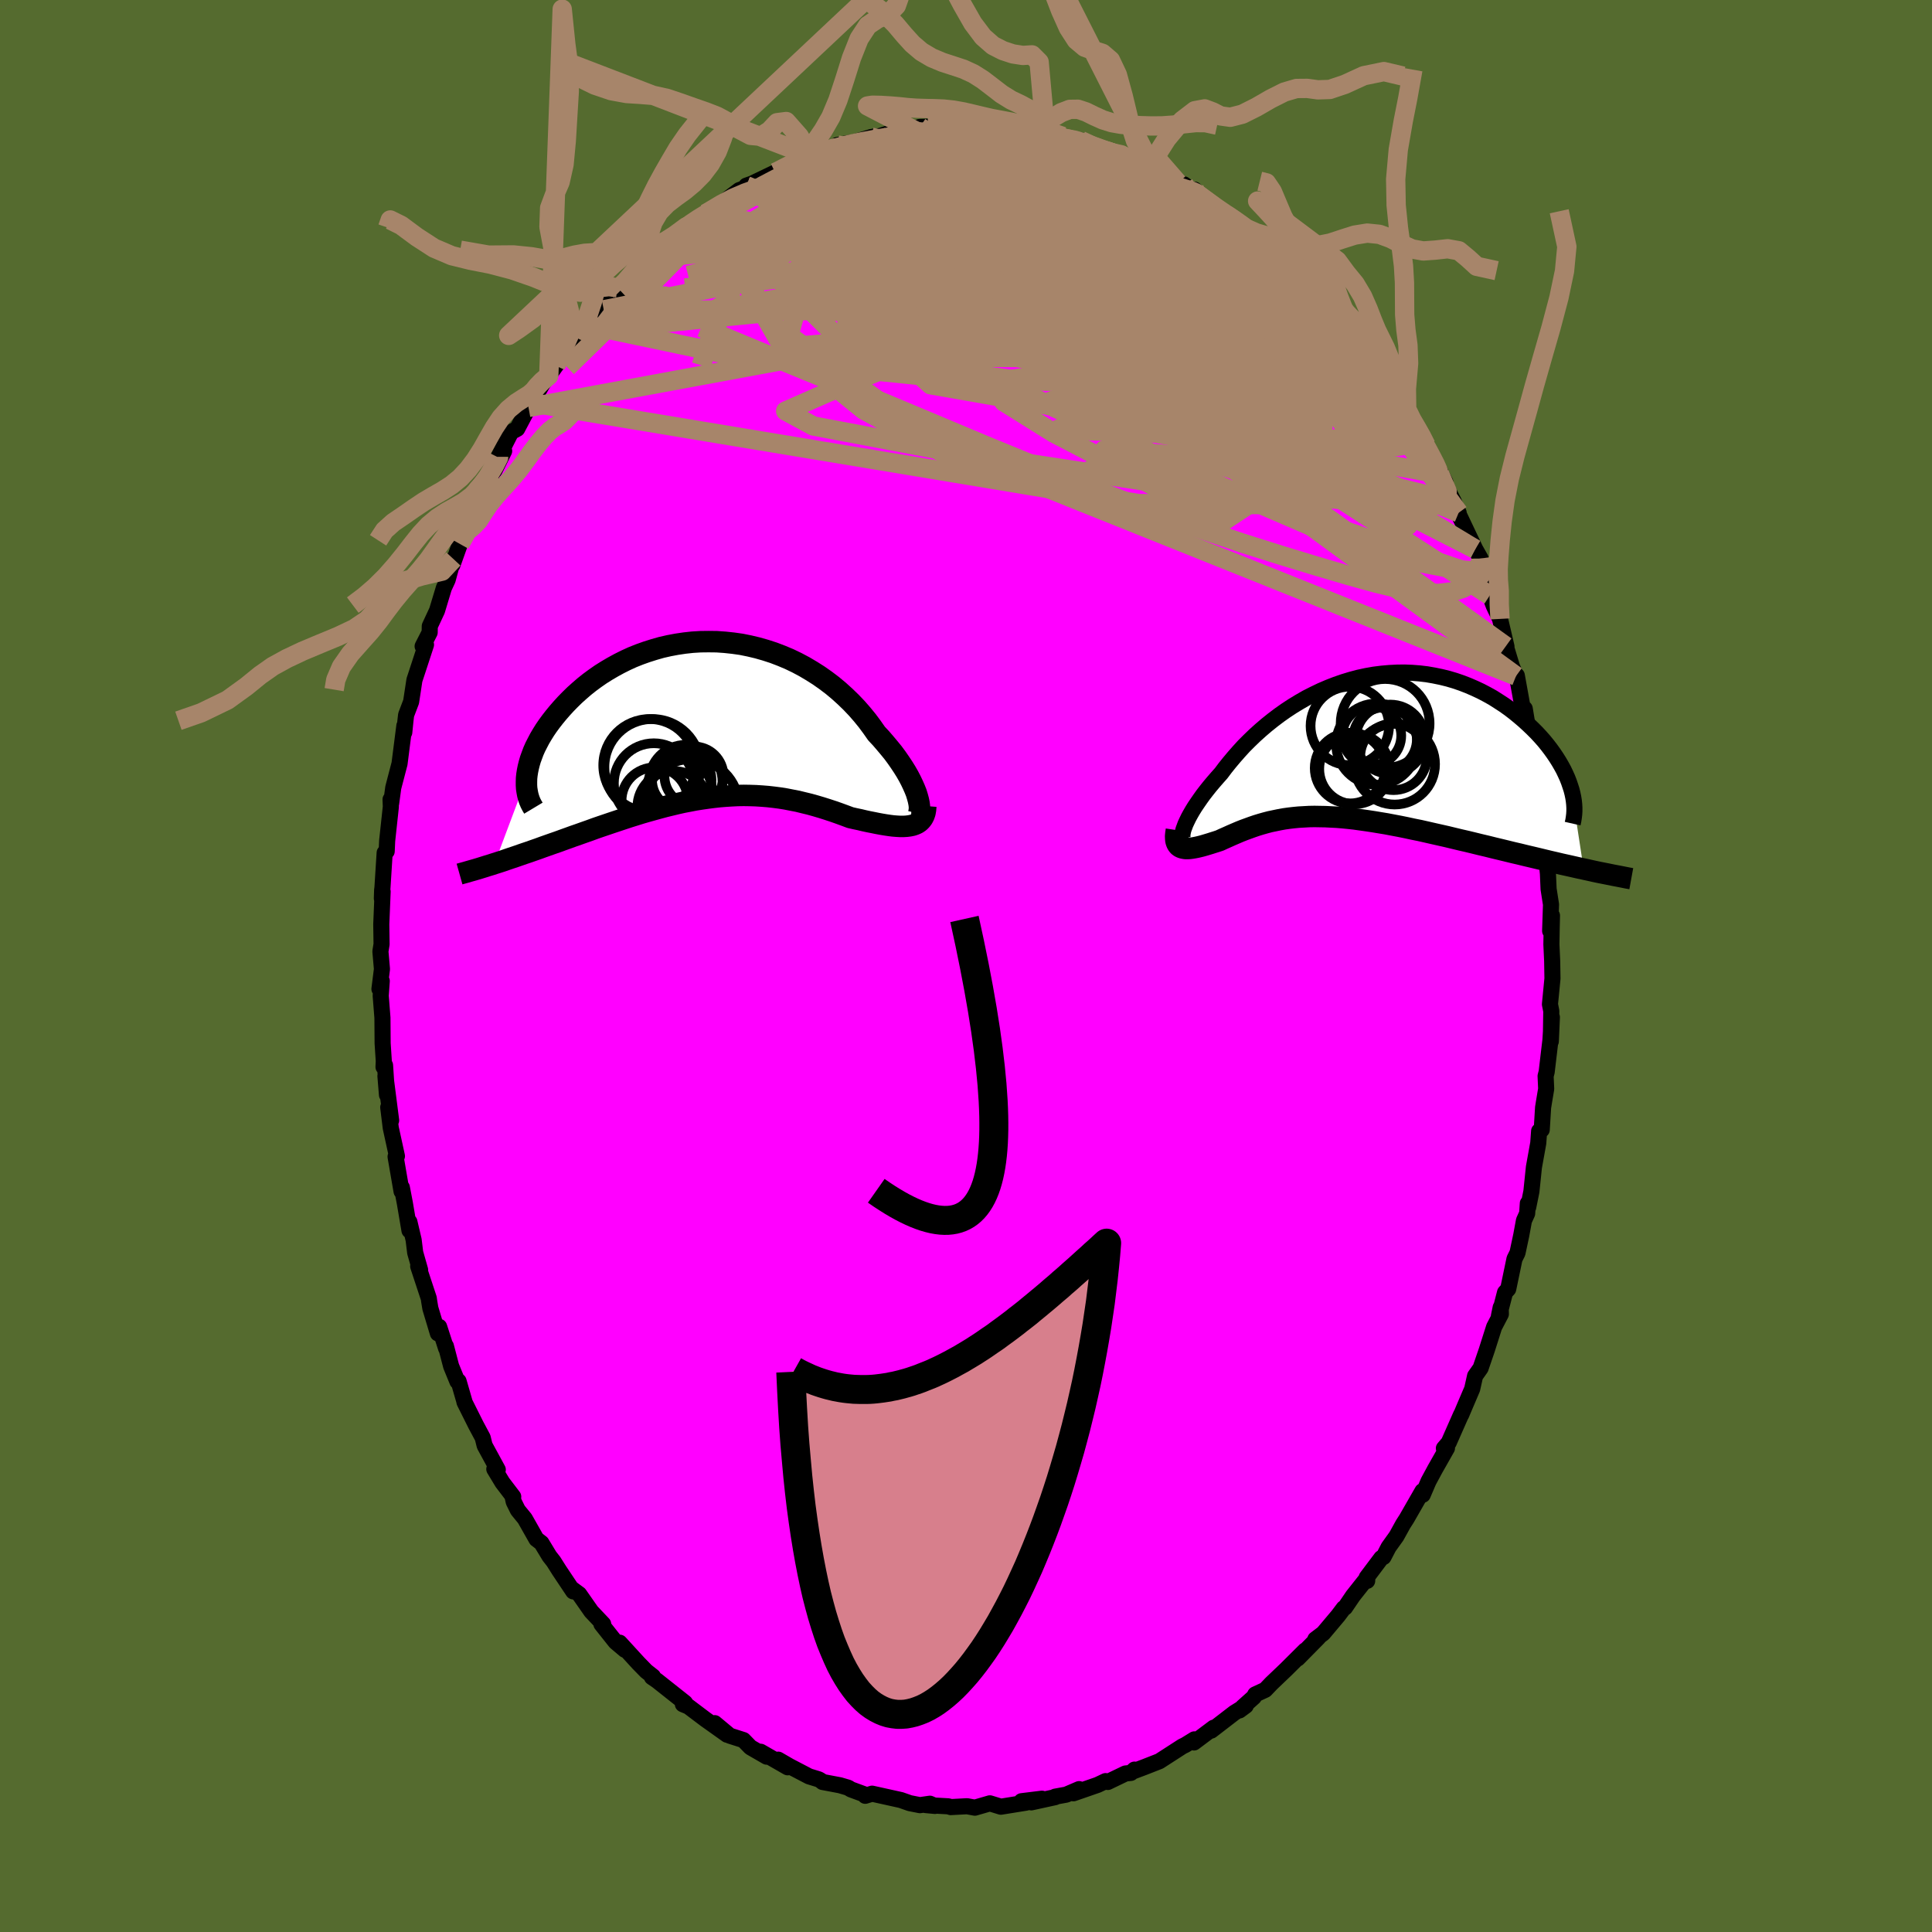 <svg xmlns="http://www.w3.org/2000/svg" width="500" height="500" viewBox="-100 -100 200 200"><defs><clipPath id="c"><path d="m22.5 8.26-.1-.37-.12-.39-.16-.4-.19-.43-.21-.44-.24-.46-.27-.47-.3-.48-.32-.48-.34-.49-.37-.5-.4-.49-.42-.5-.43-.5-.46-.49L17.7.7l-.49-.66-.53-.65-.55-.63-.59-.62-.62-.6-.64-.58-.67-.56-.7-.53-.71-.5-.74-.47-.76-.45-.77-.41-.79-.38-.81-.34-.81-.31-.83-.27-.84-.24-.84-.2-.84-.17-.85-.12-.84-.09-.85-.06-.84-.01-.84.01-.83.05-.82.09-.81.12-.8.15-.79.18-.77.22-.76.24-.73.26-.73.29-.7.32-.68.34-.66.36-.63.37-.62.39-.59.41-.57.42-.54.43-.52.45-.49.44-.47.46-.44.45-.42.46-.4.46-.37.45-.35.45-.33.45-.3.44-.28.45-.26.44-.23.44-.22.43-.19.43-.16.43-.15.41-.12.41-.1.4-.08.39-.06.38-.04.37-3.32 8.84.41-.13.43-.14.43-.15.44-.15.45-.15.46-.16.46-.16.48-.16.48-.17.49-.17.49-.18.51-.18.51-.18.52-.18.52-.19.53-.19.55-.2.55-.19.56-.2.57-.2.57-.21.58-.2.59-.2.59-.2.6-.2.6-.2.61-.2.61-.19.61-.19.62-.18.61-.17.62-.17.63-.17.62-.15.62-.15.63-.14.63-.12.62-.12.63-.1.63-.09.62-.08.63-.07.62-.05.63-.04.62-.03.63-.01.62.01.62.02.63.04.62.05.62.07.62.08.62.1.61.12.62.12.61.15.62.15.61.17.61.18.6.19.61.2.6.21.6.22.59.22.48.11.48.1.46.11.46.1.46.09.44.09.43.08.42.07.4.06.39.05.38.03.36.02h.35l.32-.02.31-.04"/></clipPath><clipPath id="b"><path d="m-18.2 8.71.1-.27.11-.3.15-.32.17-.35.19-.35.22-.38.24-.39.27-.4.29-.42.3-.42.34-.44.35-.44.37-.44.39-.45.41-.46.42-.56.45-.56.47-.56.5-.57.52-.57.56-.56.57-.55.6-.54.62-.53.65-.52.66-.5.68-.48.7-.46.71-.43.73-.42.75-.38.75-.36.77-.33.77-.3.78-.27.79-.24.79-.21.79-.17.8-.14.79-.1.79-.07.79-.04.78-.01.78.03.77.06.76.09.75.13.73.15.73.18.71.21.7.24.67.26.67.29.64.3.63.33.61.34.58.37.57.37.55.39.52.4.5.41.48.41.46.42.44.42.42.42.39.42.38.43.35.43.33.43.31.43.29.43.27.43.25.43.23.42.2.42.19.42.16.41.14.41.13.4 1.26 8.21-.56-.12-.57-.13-.58-.13-.59-.13-.59-.14-.61-.14-.62-.15-.62-.15-.63-.15-.64-.15-.65-.16-.65-.15-.65-.16-.66-.16-.67-.16-.68-.17-.68-.16-.69-.17-.7-.17-.7-.16-.71-.17-.7-.17-.71-.16-.71-.16-.7-.16-.71-.16-.7-.14-.69-.15-.69-.14-.69-.13-.68-.13L2.13 8l-.66-.11-.66-.1-.64-.09-.64-.09-.63-.07-.61-.06-.61-.05-.59-.03-.59-.03-.57-.01-.56-.01-.56.01-.54.03-.53.03-.52.05-.51.06-.5.07-.49.09-.48.1-.48.1-.46.12-.46.13-.46.14-.44.15-.44.16-.44.16-.43.17-.42.18-.42.18-.42.19-.41.18-.41.19-.33.11-.32.1-.31.1-.3.09-.3.09-.28.08-.28.07-.26.06-.26.05-.24.04-.23.03-.22.01h-.2l-.19-.03-.17-.04"/></clipPath><filter id="a"><feTurbulence baseFrequency=".05" numOctaves="3" result="noise" type="noise"/><feDisplacementMap in="SourceGraphic" in2="noise" scale="2"/></filter></defs><rect width="100%" height="100%" x="-100" y="-100" fill="#556B2F"/><path fill="#F0F" stroke="#000" stroke-linejoin="round" stroke-width="1.667" d="m60.68-.52.03 1.82-.26 2.66.14.71-.05 3.13.11-2.5-.15 2.38-.39 3.29-.11.42.06 1.33-.21 1.25-.11.68-.14 2.3-.27.14-.09 1.24-.45 2.5-.26 2.51-.33 1.63-.04-.4-.07 1.05-.33.73-.28 1.52-.39 1.83-.31.62-.65 3.12-.33.36-.64 2.48.19-.93.02.68-.7 1.34-.76 2.39-.64 1.87-.57.81-.3 1.34-.76 1.78-.38.9-.01-.02-1.01 2.29-.27.61-.5.59.32-.02-1.23 2.17-.68 1.26-.6 1.4-.03-.38-1.64 2.86-.36.56-.69 1.25-.81 1.13-.53 1.02-.23.11-1.51 2.01.05.35.01-.32-1.48 1.87-.82 1.21-.14.07-.58.77-1.54 1.83-.82.62.31-.17-2.13 2.16.77-.84-1.97 1.96-1.52 1.45-.64.67-1.04.48-.14.27-1.14 1.02-.35.36.65-.48-1.18.73-2.39 1.84.25-.3-2.04 1.53.04-.32-.94.58-.31.15-2.37 1.53-1.58.62-1.09.41.09-.16-.37.34-.56.06-1.83.88-.23-.09-.82.39-2.51.87.59-.43-1.33.57-1.15.21v.05l-2.47.54 1.1-.38-2.11.26.47.15-2.61.42-1.14-.35-.1.03-1.45.42-.81-.15-1.69.09-.24-.08-2.35-.13.96.09-.53-.23-1.03.15-1.06-.21-.91-.32-2.98-.66-.71.22.15-.06-1.63-.6-.29-.18-.85-.25-1.8-.34-.17-.14-.22-.13-1.01-.31-2.03-1.06-1.16-.67.98.79-2.8-1.61.63.51-1.68-.97-.73-.75-1.41-.45-1.56-1.3 1.28 1.2-2.25-1.6-1.75-1.32-.58-.24.31-.02-.09-.13-2.89-2.29-.53-.36.11-.07-.7-.55-.81-.83-1.94-2.12.54.74-.97-.82-1.46-1.84.18-.01-1.23-1.3-1.25-1.79-.76-.56.14.27-1.45-2.17-.58-.92-.43-.55-.83-1.37-.52-.4-1.2-2.12-.72-.88-.43-.87-.13-.58.08.06-1.12-1.47-.84-1.39.36.06-1.36-2.5-.2-.81-.7-1.31-1.19-2.38v-.05l-.61-2.11-.12.03-.65-1.59-.54-2.07.02.23-.72-2.23-.13.68-.78-2.6-.13-.78-.03-.24-1.1-3.33.2.38-.51-1.79-.16-1.31-.44-1.87.01.89-.48-2.83-.31-1.62-.03.4-.62-3.59.14-.06-.64-2.93-.26-2.12.3 1.35-.59-4.59.16 1.95-.2-3.06-.16.17.03-.61-.12-1.84-.02-2.64-.18-2.28.11-1.53-.24.83.26-2.06-.16-1.83.12-.75-.03-2.06.14-3.39-.08.72.03-.88.03-.22.23-3.63.21-.15.05-1.1.38-3.52-.03-.75.06.41.22-1.63.19-.73.46-1.76.5-3.92-.01.69.12-1.2.07-.61.52-1.37.34-2.24.28-.85.92-2.81-.35.16.73-1.43.01-.65.75-1.61.71-2.35.39-.84.59-2.16-.1.64.78-2.19.92-2.23-.02.15.77-1.43-.69.83 1.12-1.86 1.26-2.8.22-.26 1-2.02-.58.6 1.3-2.56.63-.34 1.17-2.21.43-.46.34-.48.01-.15.08-.31.66-1.14.58-.75.72-1.02 2.93-3.63.43-.52-.47.71.49-.76 1.52-2.05.07.45 1.3-1.76.51-.72-.09.5 2.01-2.11 1.38-1.46-.1.19.04-.37.99-.89 1.12-.78 1.38-1.19.52-.45.96-.54.55-.37 2.32-1.43-.18-.01 1.32-1 .78-.29-.05-.17.59-.21 2.39-1.15-.1.13 1.83-1.1-.74.41 2.64-1.18-.03-.06.64-.03.74-.43 3.03-.75-1.57.16 1.74-.29 1.76-.53.33-.06.53-.03 1.96-.63 1.03-.1.49.17.23-.09.47-.31 1.75-.05 1.8.15.73-.39.52.12 1.18.22 1.19-.12 1.07.27.18-.05 1.59.24 2.14.13-1.28-.36 2.16.62 1.16.27.62-.06-.13.13 1.95.33.04-.04 2.01.94-.78-.22 2.94.75-.8-.28 1.49.48 1.84 1.19.88.29-1.07-.39 3.54 1.63.2.12.43.03 1.3.99-.21-.45.38.52 2.62 1.97.14-.1 1.15.76.7.69.44.22 1.03.58.71.83.72.56.59.53 1.61 1.48 1.12 1.35.35.33.94.79-.43-.54.82.96 1.3 1.35.14.24 2.22 2.36.01.64.6.6 1.26 1.67-.92-1.19.94.91 2.17 3.08-1.19-1.37 1.74 2.42.81 1.8-.35-.68 2.19 3.38-.76-1.3.91 1.63.97 1.8 1.03 2.01-.59-.85 1.46 2.85.15.38.36.79-.09-.04 1.81 3.81.55.97.37 1.97.18-.13.17.38.23 1.6.42 1.09.64 1.34.67 2.86-.07-.03.7 2.31-.19-.5.55 1.27.08-.05.71 3.92.11-.49.65 3.95-.01.1-.02-.24.47 1.55.3 1.92.22 1.29.13 2.48.25 2.17-.05-.33.16-.54.02 2.04.28 2.68.07 1.6.25 1.6-.09 2.74.19-1.59-.03 1.24-.03 1.74.08 1.72.03 1.82" filter="url(#a)"/><path fill="#fff" d="m-18.2 8.71.1-.27.11-.3.15-.32.17-.35.19-.35.22-.38.24-.39.27-.4.29-.42.3-.42.34-.44.35-.44.37-.44.39-.45.41-.46.42-.56.45-.56.47-.56.5-.57.52-.57.56-.56.57-.55.6-.54.62-.53.65-.52.66-.5.68-.48.7-.46.71-.43.73-.42.75-.38.75-.36.77-.33.77-.3.78-.27.79-.24.79-.21.79-.17.8-.14.79-.1.79-.07.79-.04.78-.01.78.03.77.06.76.09.75.13.73.15.73.18.71.21.7.24.67.26.67.29.64.3.63.33.61.34.58.37.57.37.55.39.52.4.5.41.48.41.46.42.44.42.42.42.39.42.38.43.35.43.33.43.31.43.29.43.27.43.25.43.23.42.2.42.19.42.16.41.14.41.13.4 1.26 8.21-.56-.12-.57-.13-.58-.13-.59-.13-.59-.14-.61-.14-.62-.15-.62-.15-.63-.15-.64-.15-.65-.16-.65-.15-.65-.16-.66-.16-.67-.16-.68-.17-.68-.16-.69-.17-.7-.17-.7-.16-.71-.17-.7-.17-.71-.16-.71-.16-.7-.16-.71-.16-.7-.14-.69-.15-.69-.14-.69-.13-.68-.13L2.13 8l-.66-.11-.66-.1-.64-.09-.64-.09-.63-.07-.61-.06-.61-.05-.59-.03-.59-.03-.57-.01-.56-.01-.56.01-.54.03-.53.03-.52.05-.51.06-.5.07-.49.09-.48.1-.48.1-.46.12-.46.13-.46.14-.44.15-.44.16-.44.16-.43.17-.42.18-.42.18-.42.19-.41.18-.41.19-.33.11-.32.1-.31.1-.3.09-.3.09-.28.08-.28.07-.26.06-.26.05-.24.04-.23.03-.22.01h-.2l-.19-.03-.17-.04" filter="url(#a)" transform="translate(40.71 -22.83)"/><path fill="#fff" d="m22.5 8.26-.1-.37-.12-.39-.16-.4-.19-.43-.21-.44-.24-.46-.27-.47-.3-.48-.32-.48-.34-.49-.37-.5-.4-.49-.42-.5-.43-.5-.46-.49L17.7.7l-.49-.66-.53-.65-.55-.63-.59-.62-.62-.6-.64-.58-.67-.56-.7-.53-.71-.5-.74-.47-.76-.45-.77-.41-.79-.38-.81-.34-.81-.31-.83-.27-.84-.24-.84-.2-.84-.17-.85-.12-.84-.09-.85-.06-.84-.01-.84.01-.83.05-.82.09-.81.12-.8.15-.79.18-.77.22-.76.24-.73.26-.73.29-.7.32-.68.34-.66.36-.63.37-.62.39-.59.41-.57.42-.54.43-.52.45-.49.44-.47.46-.44.45-.42.46-.4.46-.37.45-.35.45-.33.45-.3.44-.28.45-.26.44-.23.44-.22.43-.19.43-.16.43-.15.41-.12.41-.1.4-.08.39-.06.38-.04.37-3.32 8.84.41-.13.43-.14.43-.15.44-.15.45-.15.46-.16.46-.16.48-.16.48-.17.49-.17.49-.18.51-.18.51-.18.52-.18.52-.19.53-.19.55-.2.55-.19.56-.2.57-.2.57-.21.58-.2.59-.2.59-.2.6-.2.6-.2.61-.2.61-.19.61-.19.62-.18.61-.17.62-.17.63-.17.62-.15.62-.15.63-.14.63-.12.62-.12.63-.1.63-.09.62-.08.63-.07.62-.05.63-.04.62-.03.63-.01.62.01.62.02.63.04.62.05.62.07.62.08.62.1.61.12.62.12.61.15.62.15.61.17.61.18.6.19.61.2.6.21.6.22.59.22.48.11.48.1.46.11.46.1.46.09.44.09.43.08.42.07.4.06.39.05.38.03.36.02h.35l.32-.02.31-.04" filter="url(#a)" transform="translate(-27.43 -25.43)"/><g fill="none" stroke="#000" transform="translate(40.71 -22.83)"><path stroke-linejoin="round" stroke-width="1.667" d="m-17.59 9.83-.19.05-.16.01-.14-.03-.1-.07-.07-.1-.05-.14-.01-.16.01-.2.04-.23.06-.25.1-.27.11-.3.15-.32.17-.35.19-.35.22-.38.24-.39.27-.4.29-.42.3-.42.34-.44.35-.44.37-.44.39-.45.41-.46.42-.56.45-.56.47-.56.5-.57.52-.57.56-.56.57-.55.6-.54.62-.53.65-.52.66-.5.68-.48.7-.46.71-.43.73-.42.75-.38.75-.36.77-.33.77-.3.78-.27.79-.24.79-.21.79-.17.8-.14.79-.1.79-.07.79-.04.78-.01.78.03.77.06.76.09.75.13.73.15.73.18.71.21.7.24.67.26.67.29.64.3.63.33.61.34.58.37.57.37.55.39.52.4.5.41.48.41.46.42.44.42.42.42.39.42.38.43.35.43.33.43.31.43.29.43.27.43.25.43.23.42.2.42.19.42.16.41.14.41.13.4.1.39.08.38.06.37.04.37.02.36v.34l-.02.34-.04.33-.05.32-.07.31" filter="url(#a)"/><path stroke-linejoin="round" stroke-width="2.222" d="m-18.93 8.76-.05.33-.03.29.01.26.02.22.06.19.07.16.1.14.12.11.14.08.15.06.17.04.19.03h.2l.22-.01.23-.03.24-.04.26-.05.26-.06.28-.07.28-.08.3-.09.3-.09.31-.1.32-.1.33-.11.41-.19.41-.18.42-.19.42-.18.42-.18.43-.17.44-.16.44-.16.44-.15.46-.14.46-.13.46-.12.48-.1.48-.1.49-.09.5-.07.51-.06.52-.05.53-.03.54-.03.56-.01.56.01.57.01.59.03.59.03.61.05.61.06.63.07.64.09.64.09.66.1.66.11.67.11.68.13.69.13.69.14.69.15.7.14.71.16.7.16.71.16.71.16.7.17.71.17.7.16.7.17.69.17.68.16.68.17.67.16.66.16.65.16.65.15.65.16.64.15.63.15.62.15.62.15.61.14.59.14.59.13.58.13.57.13.56.12.54.12.54.12.52.11.51.1.5.1.49.1.48.09.46.09.45.09.44.08" filter="url(#a)"/><circle cx="-.498" cy="2.432" r="3.644" clip-path="url(#b)" filter="url(#a)"/><circle cx="3.667" cy="1.937" r="4.178" clip-path="url(#b)" filter="url(#a)"/><circle cx="2.677" cy="-2.278" r="4.602" clip-path="url(#b)" filter="url(#a)"/><circle cx="3.212" cy="-.648" r="3.584" clip-path="url(#b)" filter="url(#a)"/><circle cx="1.817" cy="-.138" r="4.208" clip-path="url(#b)" filter="url(#a)"/><circle cx="3.547" cy="1.177" r="3.446" clip-path="url(#b)" filter="url(#a)"/><circle cx="-.978" cy="-2.023" r="4.062" clip-path="url(#b)" filter="url(#a)"/><circle cx="-.953" cy="2.342" r="3.656" clip-path="url(#b)" filter="url(#a)"/><circle cx="2.657" cy="-.648" r="3.31" clip-path="url(#b)" filter="url(#a)"/><circle cx="1.297" cy="-1.018" r="3.05" clip-path="url(#b)" filter="url(#a)"/></g><g fill="none" stroke="#000" transform="translate(-27.43 -25.43)"><path stroke-linejoin="round" stroke-width="2.222" d="m21.74 10.05.22.01.19-.03.16-.08.12-.13.1-.17.05-.21.03-.25v-.28l-.04-.31-.07-.34-.1-.37-.12-.39-.16-.4-.19-.43-.21-.44-.24-.46-.27-.47-.3-.48-.32-.48-.34-.49-.37-.5-.4-.49-.42-.5-.43-.5-.46-.49L17.7.7l-.49-.66-.53-.65-.55-.63-.59-.62-.62-.6-.64-.58-.67-.56-.7-.53-.71-.5-.74-.47-.76-.45-.77-.41-.79-.38-.81-.34-.81-.31-.83-.27-.84-.24-.84-.2-.84-.17-.85-.12-.84-.09-.85-.06-.84-.01-.84.01-.83.05-.82.09-.81.12-.8.15-.79.18-.77.22-.76.24-.73.26-.73.29-.7.32-.68.34-.66.36-.63.37-.62.39-.59.41-.57.42-.54.43-.52.45-.49.44-.47.46-.44.45-.42.46-.4.46-.37.45-.35.45-.33.45-.3.44-.28.45-.26.44-.23.44-.22.43-.19.43-.16.43-.15.41-.12.41-.1.4-.08.39-.06.38-.04.37-.01.37v.35l.02.34.05.32.06.32.08.3.1.3.12.28.14.27.15.25" filter="url(#a)"/><path stroke-linejoin="round" stroke-width="2.222" d="m23.27 8.87-.03.38-.06.33-.1.29-.13.25-.16.21-.18.18-.22.15-.24.11-.26.09-.29.06-.31.04-.32.02h-.35l-.36-.02-.38-.03-.39-.05-.4-.06-.42-.07-.43-.08-.44-.09-.46-.09-.46-.1-.46-.11-.48-.1-.48-.11-.59-.22-.6-.22-.6-.21-.61-.2-.6-.19-.61-.18-.61-.17-.62-.15-.61-.15-.62-.12-.61-.12-.62-.1-.62-.08-.62-.07-.62-.05-.63-.04-.62-.02-.62-.01-.63.01-.62.03-.63.04-.62.05-.63.07-.62.08-.63.09-.63.1-.62.12-.63.12-.63.14-.62.15-.62.15-.63.17-.62.17-.61.17-.62.18-.61.19-.61.19-.61.2-.6.2-.6.2-.59.2-.59.2-.58.2-.57.21-.57.2-.56.2-.55.19-.55.2-.53.19-.52.19-.52.18-.51.18-.51.18-.49.18-.49.17-.48.17-.48.16-.46.16-.46.16-.45.15-.44.15-.43.15-.43.14-.41.13-.4.13-.4.12-.38.12-.38.12-.37.11-.35.1-.35.1-.34.1-.33.09-.32.09" filter="url(#a)"/><circle cx="-5.336" cy="4.653" r="4.786" clip-path="url(#c)" filter="url(#a)"/><circle cx="-4.886" cy="6.508" r="4.136" clip-path="url(#c)" filter="url(#a)"/><circle cx="-.731" cy="5.763" r="3.056" clip-path="url(#c)" filter="url(#a)"/><circle cx="-4.791" cy="8.303" r="3.434" clip-path="url(#c)" filter="url(#a)"/><circle cx="-1.576" cy="6.333" r="3.796" clip-path="url(#c)" filter="url(#a)"/><circle cx="-.991" cy="8.918" r="4.91" clip-path="url(#c)" filter="url(#a)"/><circle cx="-1.996" cy="6.163" r="3.078" clip-path="url(#c)" filter="url(#a)"/><circle cx="-2.251" cy="7.298" r="3.398" clip-path="url(#c)" filter="url(#a)"/><circle cx="-5.036" cy="4.828" r="4.964" clip-path="url(#c)" filter="url(#a)"/><circle cx="-2.856" cy="8.973" r="3.734" clip-path="url(#c)" filter="url(#a)"/></g><g fill="none" stroke="#A7856A" stroke-linejoin="round" stroke-width="2"><path d="m-3.03-86.91 1.46.07 1.27.14 1.36.29 1.54.42 1.69.53 1.82.62 1.91.69 1.98.73 2 .76 2 .77 1.96.79 1.94.79 1.89.81 1.85.83 1.81.83 1.71.8 1.56.69 1.32.52 1.08.34.9.26" filter="url(#a)"/><path d="m-15.52-83.97 1.19-.45 1.22-.36 1.12-.28 1.17-.25 1.23-.23 1.28-.22 1.27-.2 1.24-.18 1.17-.14 1.09-.13 1.02-.1.94-.09.86-.08.76-.06.6-.05.42-.04.2-.03-.03-.01H.96l-.55.01-.89.03-1.32.04-1.72.06m11.77.65.86.16.55.12.45.15.4.2.29.24.12.27-.06.28-.29.3-.53.32-.79.35-1.09.37-1.41.38-1.77.39-2.16.39-2.58.39-3.04.37-3.5.36-3.92.34-4.29.34-4.73.4m52.99 7.63.83.96.56.57.41.38.34.34.32.37.29.39.18.35-.01.2-.27-.03-.58-.32-.9-.64-1.19-.92-1.47-1.17-1.76-1.41-2.17-1.7-2.71-2.1-3.23-2.53" filter="url(#a)"/><path d="m24.04-79.85 1.68 1.25.82.64.42.45.15.37-.1.32-.34.29-.58.28-.84.26-1.14.23-1.46.16-1.85.07-2.27-.07-2.71-.21-3.14-.34-3.57-.42-3.97-.47-4.42-.52-4.92-.59-5.53-.7-6.27-.84m25.9-6.05 1.37.26 1 .3.89.31.82.29.75.26.63.23.47.21.26.16.01.09h-.29l-.62-.12-1-.26-1.47-.43-1.92-.57-2.34-.69" filter="url(#a)"/><path d="m5.23-86.47 1.21.05.79.1.89.17.91.2.85.19.78.18.69.18.61.17.5.16.35.14.19.1-.02.06-.26.02-.54-.03-.85-.1-1.22-.18-1.58-.28-1.96-.4-2.4-.52" filter="url(#a)"/><path d="m3.64-86.71 1.55.21 1.33.23 1.25.32 1.33.4 1.4.45 1.41.48 1.42.51 1.42.53 1.4.54 1.34.52 1.23.48 1.08.41.89.3.7.21.52.15.33.08.05-.01m-58.07 10.99 1.77-1.67 1.52-1.03 1.52-.7 1.79-.62 2.15-.65 2.51-.69 2.81-.7 3.02-.68 3.2-.66 3.32-.64 3.42-.64 3.48-.61 3.53-.55 3.57-.49 3.59-.43 3.53-.42 3.4-.48 3.23-.53" filter="url(#a)"/><path d="m9.41-85.81.35.04.18.2v.35l-.3.47-.71.58-1.15.68-1.64.78-2.15.92-2.69 1.05-3.25 1.19-3.88 1.31-4.58 1.47-5.35 1.66-6.15 1.83-6.85 1.8m82.03 29.3.01 1.07-.61.21-1.19-.08-1.76-.26-2.36-.45-3-.76-3.71-1.18-4.45-1.69-5.22-2.25-6-2.77-6.83-3.24-7.69-3.62-8.57-4-9.47-4.45-10.31-5.06m-12.45-4.62 1.05-.89.82-.61.78-.52.73-.45.61-.35.42-.21.21-.03-.01.17-.21.37-.42.56-.62.77-.88 1.01-1.22 1.31-1.63 1.69-2.09 2.13-2.52 2.54-2.87 2.84-3.1 3.02" filter="url(#a)"/><path d="m-26.93-77.88 1.7-.93 1.5-.52 1.72-.35 2.01-.24 2.33-.19 2.66-.16 2.97-.14 3.2-.11 3.38-.07 3.51-.02 3.61.02 3.66.05 3.66.05 3.61-.01 3.56-.06 3.61.05" filter="url(#a)"/><path d="m-7-86.53.88.01.86.11 1.07.14 1.38.17 1.63.24 1.78.29 1.85.36 1.89.43 1.9.49 1.91.52 1.9.54 1.87.53 1.82.51 1.73.47 1.64.46 1.54.43 1.43.42 1.3.4 1.16.36.99.31.77.21.37-.01m-57.06 5.66.24-.01 1-.3 1.67-.46 2.2-.47 2.59-.42 2.91-.33 3.18-.26 3.41-.2 3.63-.15 3.79-.09 3.95.01 4.09.12 4.25.2 4.36.23 4.44.2 4.41.11 4.34.04 4.32.09" filter="url(#a)"/><path d="m-18.03-83.11.27-.04.99-.34 1.11-.34 1.2-.32 1.28-.31 1.33-.31 1.35-.29 1.35-.28 1.33-.25 1.28-.24 1.2-.21 1.1-.19.95-.17.8-.13.62-.12.47-.1.31-.08.11-.06-.15-.03-.51.01-.94.05-1.32.09m15.79 1.32 1.27.59.94.35.93.31.92.33.88.36.79.36.64.31.46.25.25.16v.05l-.3-.06-.61-.19-.93-.29-1.21-.38-1.52-.48-1.93-.63-2.63-.93m-36.77 7.46 1.61-.97 1.21-.64 1.24-.53 1.36-.49 1.51-.47 1.69-.49 1.82-.5 1.91-.51 1.94-.51 1.94-.48 1.92-.46 1.88-.43 1.83-.4 1.75-.37 1.62-.35 1.46-.33 1.25-.28.99-.24.7-.21m46.33 35.6.78 1.81-.03.78-.53.41-.91.31-1.33.15-1.84-.15-2.42-.57-3.03-1.02-3.63-1.41-4.21-1.74-4.79-2.02-5.4-2.32-6.05-2.67-6.71-3.11-7.35-3.61-7.98-4.11-8.69-4.51m47.23.91 1.34 1.32.99 1.03.76.77.65.65.63.66.67.72.71.79.7.82.64.77.51.63.35.45.18.26.03.09-.1-.05-.22-.17-.37-.32-.56-.51-.8-.79-1.1-1.14-1.4-1.51-1.68-1.84-1.88-2.11m10.89 12.14 1.3 1.98.86 1.42.7 1.16.64 1.05.6 1 .54.96.47.88.38.74.25.56.11.32-.03.07-.18-.2-.34-.46-.5-.75-.71-1.08-.93-1.47-1.15-1.87-1.35-2.24-1.6-2.64" filter="url(#a)"/><path d="m16.06-83.98.01.03.82.4.95.48.86.43.75.38.62.32.45.24.22.16-.01.07-.24.01-.46-.05-.68-.12-.95-.23-1.29-.38-1.69-.55-2.1-.73-2.52-.87-3.14-1.03" filter="url(#a)"/><path d="m18.4-82.69 2.21 1.06.86.53.24.39-.09.37-.32.44-.55.52-.79.57-1.13.6-1.5.59-1.92.58-2.36.58-2.79.6-3.22.64-3.65.67-4.07.7-4.53.73-5.06.76-5.7.79-6.33.77-6.8.61m62.85-2.14.92 1.09.82.98.85 1.02.93 1.17 1.06 1.38 1.21 1.57 1.27 1.7 1.25 1.69 1.14 1.55.96 1.3.74.99.55.67.39.48.2.25" filter="url(#a)"/><path d="m8.25-86.08 1.05.31 1.13.55 1.43.82 1.75 1.1 2.01 1.33 2.21 1.52 2.36 1.64 2.47 1.76 2.57 1.85 2.6 1.91 2.6 1.91 2.54 1.86 2.44 1.77 2.29 1.62 1.97 1.33" filter="url(#a)"/><path d="m13.12-84.73 1.7.43.8.29.57.34.37.36.11.32-.18.25-.51.19-.88.12-1.33.04-1.81-.02-2.29-.07-2.76-.09-3.22-.14-3.73-.21-4.35-.31-5.19-.35m39.7 7.85.53.7.28.66.03.72-.31.75-.78.65-1.3.53-1.84.42-2.35.36-2.81.38-3.27.41-3.74.45-4.29.44-4.89.41-5.57.34-6.26.26-6.92.17-7.51.11-8.1.09" filter="url(#a)"/><path d="m7.37-86.34-.03.07 1.21.52 1.61.73 1.78.88 1.94 1.03L16-81.93l2.27 1.32 2.37 1.4 2.4 1.4 2.36 1.36 2.26 1.27 2.15 1.2 2.05 1.18 2.02 1.26m-7.22-6.34.44.19.69.46.72.51.67.49.6.45.48.41.34.32.14.2-.12.02-.47-.26-.86-.59-1.26-.94-1.62-1.23-1.97-1.47m15.77 13.83.24.66.48.72.49.66.5.63.5.66.47.67.4.63.27.48.11.27-.1-.04-.38-.41-.66-.81-.96-1.19-1.21-1.51-1.43-1.82-1.64-2.13" filter="url(#a)"/><path d="m24.04-79.85 1.78 1.29 1.11.76.91.64.83.61.81.62.8.63.78.65.74.65.68.61.57.54.42.41.25.26.05.09-.12-.06-.29-.18-.47-.31-.66-.45-.91-.64-1.22-.91-1.52-1.2-1.75-1.44-1.91-1.63m-57.37 5.25 1.07-.86 1.21-.89 1.26-.85 1.29-.81 1.34-.78 1.37-.78 1.37-.76 1.32-.73 1.26-.69 1.2-.63 1.15-.58 1.09-.55 1.03-.5.92-.46.77-.39.6-.32.42-.24.21-.15.01-.05-.22.05-.54.18-.88.27m68.47 42 .17 1.17-.14.52-.38.44-.61.47-.84.47-1.13.37-1.44.17-1.79-.09-2.15-.36-2.51-.61-2.88-.8-3.26-.96-3.65-1.11-4.06-1.28-4.48-1.51-4.91-1.76-5.34-2.04-5.75-2.29-6.14-2.52-6.55-2.75-7.02-2.94-7.61-3.12-8.21-3.4" filter="url(#a)"/><path d="m-19.76-82.14.38-.18.69-.36.75-.37.71-.31.64-.25.52-.16.39-.09h.23l.01.1-.23.24-.52.4-.86.57-1.24.75-1.63.94-2.06 1.15-2.57 1.41-3.15 1.73m18.74-9.33 36.4 21.68 8.85 6.42-5.6-1.03-9.78-2.14-7.88-.96-3.82.03-.04.25 2.11-.2 2.05-1.21.44-2.3-1-2.63-.62-1.45 1.93 1.05 5.2 3.6 6.66 4.41 3.89 2.55-3.46-.83-11.24-2.18-6.51 2.43 41.87 10.32" filter="url(#a)"/><path d="m-18.03-83.11-4.14 9.24 8.54 8.43 8.91 2.33 3.08-1.98-1.58-3.4-2.74-2.97-1.11-1.5 1.67.53 4.2 2.55 5.68 3.82 5.6 3.67 3.64 2 .51-.33-1.35-1.75 1.44-1.04 8.55.65 12.42.73 12.18 7.9" filter="url(#a)"/><path d="M21.94-81.06-.24-74.29-1.87-73l-1.2.53.36 1.71 2.46 1.57 2.5-.24.66-2.02-1.4-2.37-2.64-1.31-3.11.25-2.33 1.71 1.28 3.01 8.08 3.98 12.5 2.75 1.38-4.12-35.44-15.15" filter="url(#a)"/><path d="M47.47-54.23 23.79-61.6l-7.39 4.44-2.31-1.2 1.8-5.34 2.91-6 2.21-4.65 1.54-2.61 1.37-.71 1.18.59.49 1.22-1.04 1.02-3.54-.09-5.82-1.5-1.35.25 26.38 11.33" filter="url(#a)"/><path d="m30.12-75.73 10.14 13.28-1.2 1.06-5.79.19-5.63 1.31-3.04 1.06-1.12-.8-.9-2.98-1.36-4.15-1.33-3.87-.68-2.63-.18-1.24-.56-.21-1.9.59-3.73 1.5-5.44 2.66-6.79 3.67-7.66 3.88-7.32 3.07-4.3 1.89 2.87 1.55 13.6 2.57 23.18 3.51 22.51 1.95 7.15.16" filter="url(#a)"/><path d="m53.64-40.21-39.35-13.2 8.86.63 12.09 3.69 3.16.38-6.59-3.76-12.7-6.01-13.64-6.1-10.34-4.94-5.24-3.43-.79-2.03 2.02-.86 3.61.09 4.61.71 4.65.71 2.51-.44-1.74-2.73L0-82.19l-1.49-3.7 7.58-.81" filter="url(#a)"/><path d="m-22.69-80.61 30.01 8.13-1.6-2.03-3.81-2.17-.75-1.18h2.35l4.73 1.29 5.7 2.21 5.03 2.45 3.17 2.19 1.17 1.94-.21 2.01-.76 2.21-.72 2.1-.31 1.38.27.23.78-.88.57-1.64-.97-2.2-3.66-3.03-5.6-4.17-3.78-4.57 3.01-2.7 10.81 1.89 15.25 9.3" filter="url(#a)"/><path d="m-5.97-86.63 22.59 8.95 1.75 2.08.37 1.93 3.62 2.66 4.42 2.07 3.1.91 1.31.2-.73-.17-3.5-.63-6.52-.89-8.14-.26-7.01 1.3-3.38 2.42 2.56 1.9 15 3.38 34.75 22.42" filter="url(#a)"/><path d="m-44.86-58.28 62.71 10.41 18.9.16-.78-6.18-7.18-7.35-6.17-4.82-2.92-2.12-1.32-1.34-2.51-2.02L11.25-74 6.5-75.56l-2.28.07-.81.94-5.88.47-16.27-.04-11.6-1.21" filter="url(#a)"/><path d="m-16.16-83.94 19.22 4.72-4.98 3.45-5.65 3.63-1.69 3.16 3.31 2.9 8.42 2.65 11.31 1.78 10.48.3 6.92-.97 2.71-1.39-1.32-1.67-5.72-3.47-9.47-6.76-8.61-7.68-5.31-3.37" filter="url(#a)"/><path d="m49.03-50.94-52.7-9.23-8.47-7.67 1.75-5.48 2.15-4.03 1.54-2.96 1.2-1.97 1.06-.92 1.2.16 1.68 1.1 2.21 1.67 2.37 1.71 2.05 1.32 1.45.9.99.86.97 1.27 1.37 1.83 2.04 2.04 2.85 1.76 3.75 1.43L23-65.46l4.79 2.45 3.42 1.97-4.62-4.16-31.37-21.66" filter="url(#a)"/><path d="m47.47-54.23-3.89-3.24-10.99-3.89-9.9.65-4.53 3.3-1.26 2.44-.7.62-.81.07-.68.88-1.11 1.7-2.79 1.4-5.37-.22-7.65-2.5-8.37-4.53-7.02-5.68-4.13-5.79-1.04-4.91.78-3.18 1.18-.7 3.02 2.06 13.44 4.36 45.17 7.14" filter="url(#a)"/><path d="m-22.74-80.78 23.78 17.7-5.02-.42-.4-4.46 4.06-2.63 5.02.05 4.47 1.59 3.84 1.84 3.46 1.4 3.22.92 2.86.7 2.31.77 1.67 1.04.9 1.31-.54 1.23-3.41.35-7.69-1.42-11.82-3.32-12.99-3.98-9.29-2.87-2-1.53 2.66-2.19-14.84 1.41" filter="url(#a)"/><path d="m16.06-83.98 12.87 19.96-8.16-5.82-8.32-5.86-5.74-1.71-2.94.74.16.9 2.7-.06 3.96-.68 4.29-.31 4.42.86 4.68 2.16 4.69 3.13 3.95 3.65 1.95 3.47-2.28 2.15-12.11-1.46-42.92-17.92" filter="url(#a)"/><path d="m-9.82-85.81 15.29 3.83 9.51 3.57 2.4 2.32-1.02 2.64-2.65 2.31-3.7.73-4.07-.88-3.54-1.34-2.3-.55-1.03.64-.53 1.24-1.28.8-2.79-.33-3.5-1.43-1.47-1.97 3.81-1.86 9.87-1.35 11.63-.91 3.95-1.74-13.53-6.38" filter="url(#a)"/><path d="m52.72-43.15-8.05-4.86-16.08-5.65-10.99-1.83-3.57-.69 1.76-1.21 4.18-1.9 3.98-2.39 2.07-2.78-.46-2.91-2.82-2.6-4.69-1.91-6.01-1.18-6.74-.86-6.54-1.01-5.01-1.28-2.06-1.1 1.9-.14 5.86 1.49 7.89 3.04 4.89 3.52-6.25 2.09-22.41-.53-21.07-.09" filter="url(#a)"/><path d="m-37.5-67.93 14.69-2.9 19.52-4.23 9.24-1.66-1.34.16-6.35.56-4.76.17.82-.09 6.25.33 8.09 1.32 5.02 2.17-1.7 2.27-8.1 1.5-8.44.17 1.47-1.55 16.31-3.79 9.35-7.41" filter="url(#a)"/><path d="m-45.29-57.82 49.95-9.24 15.66-4.46.92-.7-7 1.19-8.79 2.02-5.59 1.87-.71.89 3.02-.2 4.75-.47 5.18.49 5.12 2.15 4.67 3.44 3.16 3.22.01 1.12-4.32-2.21-8.33-5.17-10.33-6.03-9.54-4.49-5.36-2.67 4.18-4.07 13.87-5.33" filter="url(#a)"/><path d="M51-46.92 39.57-62.65l-11.63-8.83-11.8-5.49-7.81-2.63-1.59.13 3.53 2.26 5.36 3.07 3.79 2.57.62 1.52-1.67.96-1.71 1.59-.77 3.22-2.01 4.29-2.39 2.23 33.79.15" filter="url(#a)"/><path d="M30.83-74.9 8.36-71.43l-1.95.67L4-73.16 2.09-74.3l-.43 1.46.06 2.92-.92 2.71-2.5 1.56-3.33.59-2.48.39-.12.8 2.61 1.23 4.49 1.23 5.09.67 4.6-.29 3.1-1.59.27-3.02-2.73-3.68-.69-2.15 11.92 1.77 21.05 7.12" filter="url(#a)"/><path d="M11.85-85.41 16-79.3l.18 5.66-.71 6.02-3.7 3.92-3.17 1.33.84-.16 4.83-.4 6.12-.11 4.02-.1-.77-.93-6.54-2.45L6.43-70.4l-10.47-4.07-5-2.39 2.31.86 1.04 4.52-33.89 5.91" filter="url(#a)"/><path d="m-26.93-77.88 38.39 6.97 6.36 1.09-4.8-4.02-5.14-4.47-3.75-3.09-3.14-1.71-2.94-.68-2.56.16-2.01.94-1.9 1.81-3 3.07-4.75 5-2.17 7.53 15.42 11.27 59.86 23.99" filter="url(#a)"/><path d="M47.47-54.23 9.45-55.52l4.68-2.09 10.23.26 7.58 1.33 2.88-.01-1.41-2.08-4.32-3.46-5.75-3.71-5.67-3.05-3.86-1.68-.52.17 3.29 2.01 5.6 2.97 4.59 2.36-.11.4-6.41-1.43-9.71-1.34-4.66.18 7.8-2.41-1.79-18.35" filter="url(#a)"/><path d="M18.59-82.59-7.43-81.3l-7.24.17 2.46-1.13 5.39-1.08 4.97.01 3.14 1.47.3 2.76-3.18 3.62-5.72 3.96-5.03 3.78.04 3.01 7.68 1.72 13.17.02 11.6-2 3.27-3.55-.55-.58L48.59-52.1" filter="url(#a)"/><path d="m-39.09-66.33 17.11 3.6 12.45.09 4.35-3.78 4.78-3.63 7.18-1.17 8.27 1.63 7.8 3.69 5.84 4.34 2.22 3.19-2.82.51-8.03-2.63-11.61-4.75-12.22-5.05-9.73-3.75-5.1-1.97.21-.64 5.05.38 9.39 2.88L12.5-62.51l44.44 32.49" filter="url(#a)"/><path d="m-5.97-86.63 24.02 14.25-7.41 5.28-12.14 1.13-2.83-.55 5.86-.81 8.06-.72 5.35-.75 1.79-.46.14.65.9 2.34 3 3.7 4.18 3.81 1.23 2.13-7.22-1.35-11.7-5.87 24.29-10.49" filter="url(#a)"/><path d="m35.22-70.65-13.8-7.5-11.06-2.76-4.98-.53-1.81.26-.93.9-.07 1.84 1.22 2.83 2.12 3.37 2.16 3.27L9.8-66.3l1.37 1.94L12.34-63l.92.94.38.55-.46.07-1.56-.49-2.95-.95-4.21-.97-4.37-.62-2.56-.65 1.13-2.81 6.87-7.9 6.36-9.62" filter="url(#a)"/><path d="M51-46.92 3.35-66.82l-13.42-3.34 2.96 1.21 7.8.33 7.06-.68 5.51-.26 4.7 1.08 3.64 2.34.81 2.76-4.17 2.11-9.65.75-12.56-.52-10.09-1.03-1.86-.74 8.56-.8 13.94-3.13L14-75.59l-.1-8.92" filter="url(#a)"/><path d="m-13.32-84.99 14.96 2.85L18-69.05l15.35 14.33 9.58 8.37 2.82.76-2.47-4.87-5.55-7.37-6.49-7.2-5.73-5.43-4.26-3.2-3.64-1.45-5-.68-7.33-.8-6.84-1.18.85-.75 15.28 2.53 27.51 13.41" filter="url(#a)"/><path d="M52.72-43.15 8.6-65.67l-17.44-2.44 2.6 1.07 9.43-.3 8.03-1.95 4.93-2.25 2.89-1.17 1.57.43-.03 1.64-1.93 2.04-3.18 1.68-2.99.75-1.64-.67-.44-2.28-1.05-3.31-4.77-2.85L-6.5-76.4l-13.98-.1 1.71-6.2" filter="url(#a)"/><path d="m26.8-77.98-21.99-.3-2.15 3.13 1.68 3.4 2.33 1.98 2.75 1.37 3.45 1.98 3.45 2.63 1.81 2.22-.97.76-3.3-1.01-3.87-2.22-2.75-2.45-1.14-1.88-.22-1.06-.06-.56.35-.67 1.61-1.22 2.69-1.71 1.87-1.75.73-.91 7.16 3.08 25.4 16.24" filter="url(#a)"/><path d="m13.12-84.73 21.64 21.99-3.27 1.62-13.22-3.95-12.23-4.68-7.18-3.5L-4.2-75l-1.09-.38-.11.35 1.47.86L.34-72.5l7.71 2.95 10.24 4.27 10.22 4.91 6.82 4.06.38 1.29L28-58.01l-14.23-6.9-10.02-6.82 27.8-2.61" filter="url(#a)"/><path d="m47.47-54.23-4.46.69-10.19-.03-4.23.13 3.19 1.26 4.97.7 1.94-1.32-2.47-3.07-5.55-3.39-6.22-2.47-5.06-1.4-3.79-1.25-4.16-2.43-5.77-4.37-5.34-5.37.68-3.48 11.87 2.58 29.2 14.87" filter="url(#a)"/><path d="m-5.48-86.46 18.61 6.55-1.41 2.1-3.29 2.17.79 2.9 4.81 3.32 6.16 3.1 4.25 2.15.28.66-3.68-.97-5.89-2.28-5.93-2.98-4.48-3.07-2.56-2.72-.69-2.09.67-1.41.36-1.09-1.74-1.43.11-1.64 17.51.5m-48.74 7.36 5.22-1.64 2.73.31 2.63 2.07 7.89 2.97L.46-68.1l11.98 3.19 7.08 1.68.37-.4-5.3-2.04-8.42-2.68-8.94-2.49-7.47-2.04-4.46-1.51-.34-.63 3.85 1.12 5.33 3.62-.11 5.11-12.98 1.14-7.98-13.85" filter="url(#a)"/><path d="m23.66-80.37 13.3 24.61-6.01 6.87-4.11 2.72-.8.54-2.82-1.94-6.51-3.63-7.61-3.96-5.19-3.24-.75-2.03 3.83-.67 7.03.47 7.82.78 5.86-.26 1.83-2.45-2.66-4.62-6.23-5.32-9.06-3.93-12.29-1.36-14.09-.02.02-6.59" filter="url(#a)"/><path d="m-14.78-84.4 17.22.74 11.49 4.43 3.21 3.43-4.45 1.35-6.74.2-3.55.24 2.01 1.37 6.25 3.04 6.95 4.05 4.07 3.35-.29 1.02-3.3-1.49-3.15-2.77-.71-2.7 1.25-2.59 1.04-3.16 1.08-3.09 14.54 3.17" filter="url(#a)"/><path d="m22.57-80.91 13.04 20.77-11.37-2.96-15.75-5.42-11.68-3.22-6.36-1.19-1.71.24 2.14 1.44 5.09 2.51 6.95 3.17 7.49 3.18 6.58 2.54 4.35 1.39 1.49.04-.96-1.27-2.12-2.33-1.79-2.83-.36-2.43 1.65-.85 3.73 1.6 4.85 3.66 3.03 3.64-2.44 1.47-3.63 2.26 31.09 22.4m-83.27-29.08.48-1.59.55-1.51.62-1.22.59-1.19.54-1.35.5-1.47.52-1.42.56-1.21.59-.94.62-.68.68-.42.78-.12.89.19.98.32h.91l.71-.93.43-2.16.24-2.94.26-2.4.42-.75m-.64.03-1.1-1.95-1.35-1.53-.94.12-.79.84-.9.57-1.07-.1-1.17-.62-1.16-.75-1.13-.61-1.15-.45-1.24-.43-1.35-.48-1.42-.48-1.4-.31-1.37-.11-1.43-.09-1.59-.29-1.71-.58-1.63-.8-1.44-1.64 25.37 9.75.11-.65.5-.9.75-1.1.78-1.36.73-1.74.7-2.12.71-2.26.79-1.99.89-1.36 1.01-.68 1.04-.43.91-.95.64-1.82.41-2.09.42-1.08-41.6 39.13 1.03-.68 1.46-1.05 1.31-1.18 1.04-.92.89-.57.89-.35.9-.29.9-.4.85-.54.8-.68.8-.75.84-.71.91-.53.94-.31.89-.16.83-.18.85-.39 1.01-.64 1.24-.91-1.38 1.19-1.07.42-.86.17-.76.09-.84.17-.98.26-1.11.22-1.18.12-1.19.03-1.14.07-1.06.19-.99.26-.98.19-1.1-.04-1.37-.24-1.88-.19-2.58.02-2.93-.51" filter="url(#a)"/><path d="m-35.78-69.91-.3-.3-.87-.12-1 .11-.96.29-1.02.18-1.25-.18-1.6-.56-1.98-.8-2.22-.77-2.25-.59-2.09-.41-1.91-.47-1.83-.78-1.79-1.16-1.62-1.2-1.13-.56-.27.79m24.18 6.03.45-.44.9-1.05.73-1.17.45-1.29.33-1.35.43-1.28.63-1.07.82-.84.91-.7.94-.68.92-.77.89-.9.82-1.08.71-1.26.55-1.42.38-1.31.18-.54" filter="url(#a)"/><path d="m-37.5-67.93 2.64 2.02.73-.74.51-1.15.65-1.01.82-.55h.95l1.06.45 1.14.65 1.16.51 1.07.11.89-.35.79-.53.91-.13 1.34.61 1.86.44-18.56 1.84.06-.47.09-.5.31-.81.38-1.15.38-1.36.44-1.32.54-1.18.67-1 .76-.9.76-.85.7-.89.63-.97.57-1.11.59-1.24.65-1.3.71-1.3.73-1.27.76-1.29.95-1.38 1.55-1.95m-15.16 25.87 1.4-3.17.02-2.48-.72-2.8-.88-3.15-.52-2.78.07-1.97.5-1.34.58-1.33.41-1.83.23-2.43.16-2.65.15-2.46-.01-2.29-.35-2.64-.37-3.6-1.39 37.94-.68.57-.51.53-.37.46-.44.39-.61.38-.76.49-.81.67-.77.86-.68 1.02-.63 1.1-.63 1.12-.69 1.09-.76 1.01-.83.89-.89.73-.93.6-.96.55-1 .59-1.03.69-1.06.74-1.06.72-.91.82-.66 1.02m-2.62 6.71 1.22-.92 1.09-.94 1.11-1.1 1.03-1.17.93-1.15.83-1.08.8-1 .84-.9.9-.75.94-.62.92-.51.89-.52.85-.64.83-.88.79-1.09.67-1.12.45-.88v-.08" filter="url(#a)"/><path d="m-49.03-51.03-1.51 1.7-.61 1.29-.44.82-.53.65-.65.7-.7.83-.71.94-.72 1.01-.76 1.06-.86 1.06-.92 1.06-.93 1.05-.86 1.05-.79 1.04-.77 1.05-.86 1.07-1 1.12-1.08 1.22-.93 1.33-.58 1.35-.17 1.02m13.02-15.08.74-1.32.66-.55.51-.54.48-.75.6-.91.75-.93.81-.9.8-.88.73-.88.69-.92.66-.92.66-.87.63-.75.58-.59.52-.41.49-.29.49-.33.49-.49.57-.65.75-.62" filter="url(#a)"/><path d="m-53.07-42.14-1.18 1.27-2.09.49-1.9.57-1.31.85-.82 1.04-.7 1.09-.92 1.01-1.33.9-1.69.8-1.86.77-1.81.76-1.63.77-1.44.79-1.31.92-1.44 1.17-1.95 1.41-2.73 1.32-2.35.82M55.28-35.93l-.08-1.52v-1.38l-.09-1.13-.02-1.13.08-1.34.13-1.65.2-1.94.3-2.16.45-2.29.58-2.33.65-2.34.66-2.38.7-2.55.81-2.85.9-3.13.83-3.13.58-2.77.24-2.52-.79-3.66M47.62-53.9l-.48-.95-.43-.76-.55-.94-.55-1.12-.51-1.26-.43-1.36-.4-1.36-.42-1.26-.44-1.08-.46-.93-.44-.89-.42-1.01-.46-1.19-.58-1.32-.77-1.29-.91-1.11-.94-1.28-8.24-6.18.82.87.75.82.77.89.8 1 .8 1.03.76.98.67.89.6.82.56.79.58.83.63.89.72.91.77.91.8.84.77.78.68.72.59.75.49.86.45 1.03.43 1.2.49 1.31.65 1.43.86 1.71-.04-2.82.23-2.64-.07-1.87-.21-1.58-.13-1.59-.01-1.65-.01-1.67-.1-1.73-.23-1.86-.29-2.06-.24-2.35-.05-2.71.27-3.05.52-2.99.46-2.32.53-2.97" filter="url(#a)"/><path d="m45.63-56.93-.76-1.82-.74-1.3-.68-1-.64-.89-.59-.8-.53-.76-.53-.77-.58-.84-.65-.92-.73-.96-.77-.95-.75-.88-.7-.75-.6-.64-.53-.57-.54-.6-.65-.76-.92-1.02-1.29-1.35" filter="url(#a)"/><path d="m45.63-56.93-.93-1.59-.88-1.08-.88-.67-.95-.41-.94-.25-.83-.24-.76-.33-.76-.42-.83-.49-.92-.54-.94-.57-.89-.58-.77-.53-.64-.38-.54-.2-.53-.06-.72.29 8.9.73-.41-.88-.58-1.19-.65-1.42-.58-1.48-.48-1.36-.45-1.09-.5-.79-.59-.61-.69-.57-.79-.7-.83-.89-.78-1.09-.68-1.25-.57-1.34-.53-1.26-.61-.9-.69-.17" filter="url(#a)"/><path d="m29.09-76.31.96.42.95.28 1.02.24 1.13.25 1.16.27 1.13.21 1.11.03 1.15-.23 1.24-.41 1.29-.41 1.31-.21 1.26.13 1.17.43 1.11.58 1.09.5 1.16.21 1.25-.09 1.28-.14 1.16.21.93.77.92.84 2.06.45M3.47-82.56l1.41-.01 1.06-.33.88-.3.84-.14h.83l.8.08.8.1.8.11.82.09.86.08.87.09.9.1.93.13.94.17.95.22.96.28.95.35.93.43.89.51.85.5.77.32.68.01.52-.19.33.11" filter="url(#a)"/><path d="m24.04-79.85-.3-.21-.4-.17-.62-.19-.77-.24-.89-.33-.92-.39-.93-.42-.93-.42-.94-.36-.94-.29-.94-.23-.91-.16-.9-.13-.88-.1-.87-.09-.85-.06-.78-.03-.62.02-.49.11" filter="url(#a)"/><path d="m21.94-81.06-1.79-2.06-.95-.42-.85-.56-.8-1.32-.67-2.12-.6-2.5-.61-2.22-.71-1.5-.84-.72-.91-.29-.92-.34-.87-.73-.82-1.27-.79-1.76-.81-2.1-.85-2.23-.93-2.17-1.01-1.94-1.1-1.76-1.1-2-1.1-2.79-1.28-3.63L19.47-82.3l-1.11-.31-1.19-.46-1.07-.15-.98.1-.92.11-.87-.03-.85-.14-.82-.15-.8-.08-.78.03-.77.11-.82.19-.89.27-.75.37.13.62" filter="url(#a)"/><path d="m19.47-82.3-.29 2.26.69 1.71.67 1.46.66.77.71.16.75.02.76.22.77.58.71.89.59 1.19.41 1.46.22 1.71.13 1.81.15 1.75.3 1.46m18.55-27.27-1.99-.47-2.09.43-1.94.89-1.57.53-1.24.04-1.09-.15-1.12.01-1.26.37-1.41.71-1.49.86-1.44.72-1.25.32-1-.14-.83-.42-.82-.31-1.02.19-1.33 1.02-1.58 1.9-1.39 2.19-.8.84-2.53-1.39-1.79-.4-.99-.2-.87-.22-.83-.23-.8-.2-.79-.15-.81-.12-.82-.11-.86-.1-.88-.09-.9-.06-.93-.02H2.92l-.93.02-.92.05-.89.1-.87.15-.95.21-1.33.07-7.22-3.75.5-.08.88.02 1.01.06.94.08.85.09.84.06.88.03.96.02 1.02.04 1.02.11 1.01.18.99.23.96.23.96.22.96.18.95.18.95.2.92.22.92.21.94.25.97.35.79.28" filter="url(#a)"/><path d="m9.41-85.81-1.16-.72-.9-1.26-.82-.91-.9-.49-.97-.46-.98-.61-.97-.75-.97-.74-.98-.62-1.02-.47-1.06-.35-1.11-.36-1.12-.47-1.06-.63-.94-.8-.85-.94-.91-1.08-1.24-1.25-1.9-1.46-1.51-14.53 2.25 2.56 1.36.77 1.01 1.05.98 1.33 1.09 1.48 1.21 1.66 1.26 1.94 1.24 2.19 1.17 2.21 1.1 1.93 1.06 1.41 1.03.9 1.02.52 1.03.34 1.03.16.95-.06.74.74.68 7.5" filter="url(#a)"/><path d="m3.64-86.71 1.48-.03 1.09-.09.91-.11.91-.32.92-.53.91-.55.88-.34.85-.01.84.28.85.42.89.4.92.29.97.17 1.02.09 1.05.05 1.07.03 1.1-.01 1.14-.08 1.19-.14 1.15-.12 1.03.01 1.19.26" filter="url(#a)"/></g><path fill="none" stroke="#000" stroke-linejoin="round" stroke-width="3" d="M-9.29 23.27Q8.97 36.12-.16-4.87" filter="url(#a)"/><path fill="#D77F8C" stroke="#000" stroke-linejoin="round" stroke-width="3" d="m-18.14 42.02.09 1.96.1 1.9.11 1.84.13 1.77.15 1.71.15 1.65.17 1.6.18 1.53.2 1.47.21 1.42.22 1.36.23 1.3.24 1.24.25 1.19.26 1.14.28 1.08.28 1.02.3.98.3.92.31.87.33.81.33.77.33.72.35.67.36.62.36.57.37.52.37.48.39.43.38.38.4.35.4.29.41.25.41.21.41.17.42.13.43.08.43.05h.43l.43-.03.44-.08.44-.11.44-.15.45-.18.45-.22.45-.26.45-.29.45-.33.45-.36.45-.39.45-.42.45-.46.45-.49.45-.51.45-.55.45-.58.44-.6.45-.63.44-.66.44-.69.43-.71.44-.74.42-.76.43-.79.42-.81.42-.83.41-.86.4-.87.41-.9.39-.92.39-.94.38-.95.38-.98.37-.99.36-1.01.36-1.02.35-1.05.34-1.05.33-1.08.32-1.08.32-1.1.3-1.11.3-1.13.28-1.13.28-1.15.26-1.15.26-1.17.24-1.17.23-1.19.22-1.19.21-1.2.2-1.2.18-1.21.18-1.22.15-1.22.15-1.22.13-1.23.12-1.23.1-1.23-.33.3-.32.3-.33.3-.33.29-.32.3-.33.29-.33.3-.32.29-.33.3-.33.29-.33.29-.32.29-.33.29-.33.28-.32.29-.33.28-.33.28-.32.28-.33.28-.33.28-.33.27-.32.27-.33.27-.33.27-.32.27-.33.26-.33.26-.33.25-.32.26-.33.25-.33.25-.32.24-.33.24-.33.24-.32.24-.33.23-.33.22-.33.23-.32.22-.33.22-.33.21-.32.21-.33.2-.33.2-.32.19-.33.2-.33.18-.33.18-.32.18-.33.17-.33.17-.32.16-.33.16-.33.15-.32.15-.33.14-.33.13-.33.13-.32.13-.33.12-.33.11-.32.11-.33.1-.33.09-.32.09-.33.08-.33.08-.33.06-.32.07-.33.05-.33.05-.32.04-.33.04-.33.03-.32.02-.33.01h-.66l-.32-.01-.33-.01-.33-.03-.32-.03-.33-.04-.33-.05-.32-.06-.33-.06-.33-.08-.33-.08-.32-.09-.33-.1-.33-.11-.32-.11-.33-.13-.33-.13-.32-.15-.33-.15-.33-.16-.33-.17-.32-.18" filter="url(#a)"/></svg>